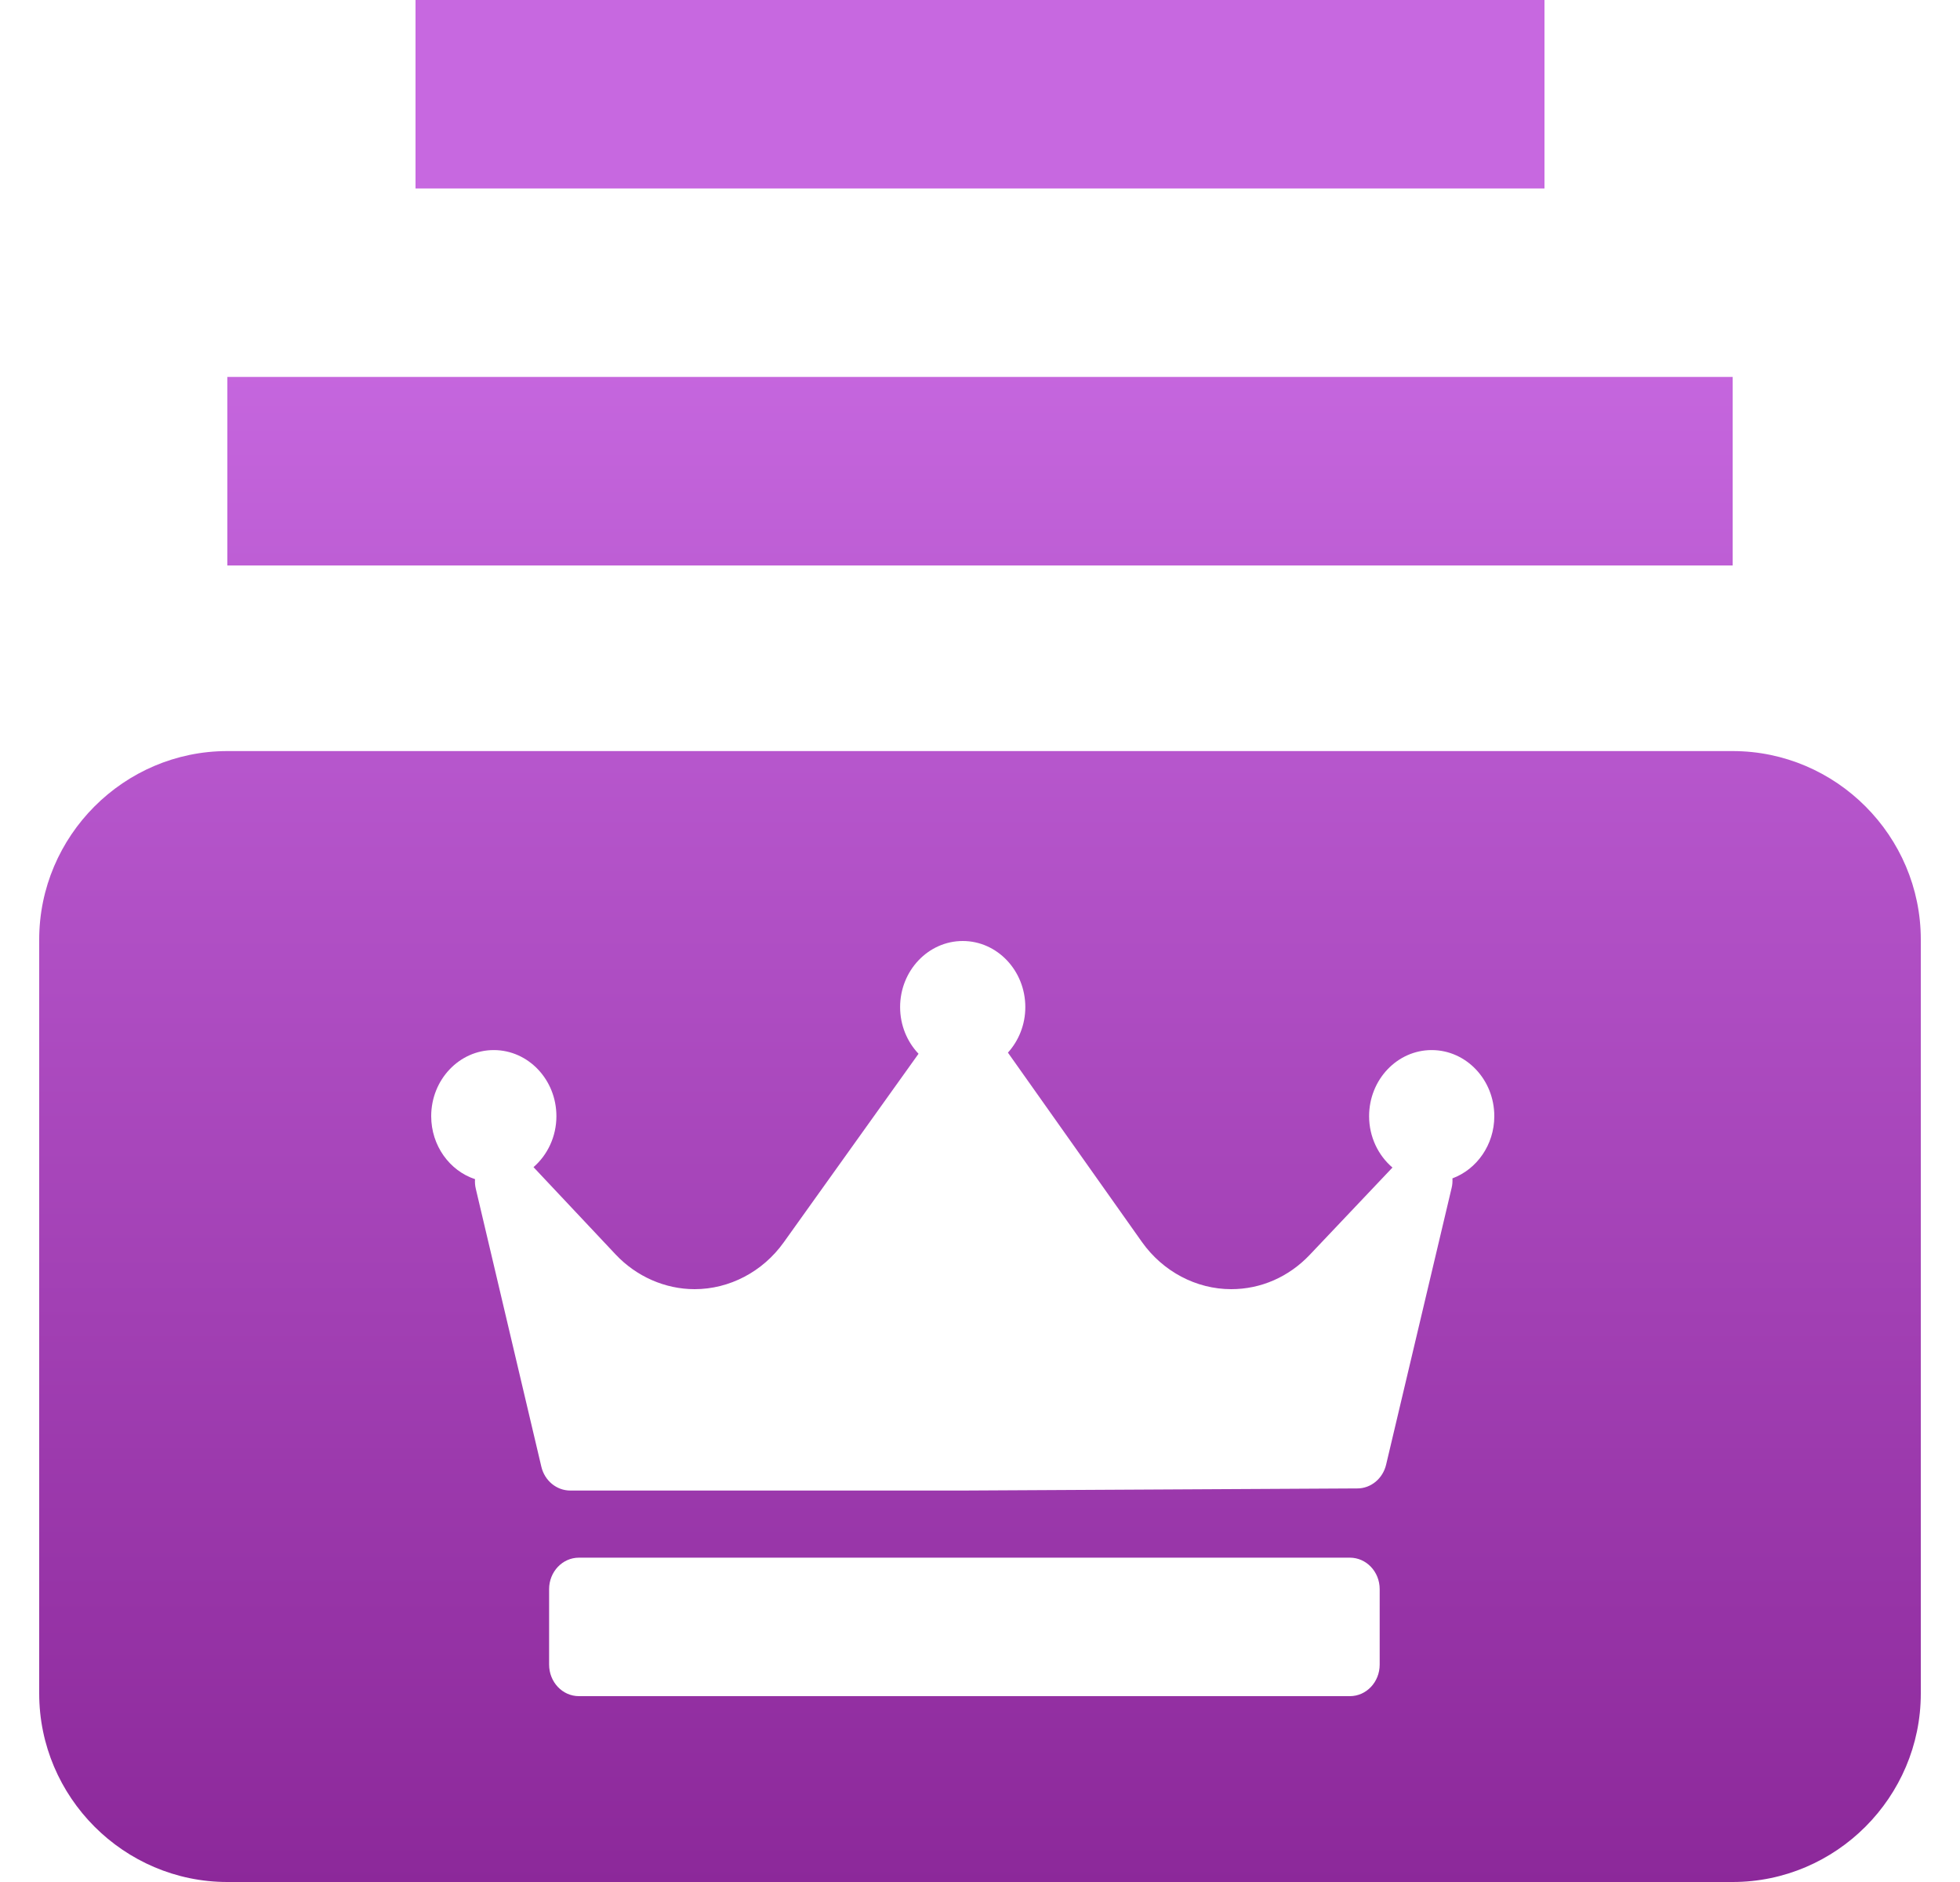 <?xml version="1.0" encoding="UTF-8"?>
<svg width="25px" height="24px" viewBox="0 0 25 24" version="1.1" xmlns="http://www.w3.org/2000/svg" xmlns:xlink="http://www.w3.org/1999/xlink">
    <!-- Generator: sketchtool 58 (101010) - https://sketch.com -->
    <title>03ECAB0D-B173-4E59-9D1C-80F45AA3139E</title>
    <desc>Created with sketchtool.</desc>
    <defs>
        <linearGradient x1="50%" y1="17.381%" x2="50%" y2="151.163%" id="linearGradient-1">
            <stop stop-color="#C768E0" offset="0%"></stop>
            <stop stop-color="#67006E" offset="100%"></stop>
        </linearGradient>
    </defs>
    <g id="Home" stroke="none" stroke-width="1" fill="none" fill-rule="evenodd">
        <g id="1.A.op1.-Home" transform="translate(-53, -271)">
            <g id="exclusive" transform="translate(52, 269)">
                <g id="baseline-subscriptions-24px" transform="translate(0.5, 0)">
                    <path d="M22.6,11.578 C23.92,11.578 25,12.66 25,13.982 L25,23.596 C25,24.918 23.92,26 22.6,26 L3.4,26 C2.08,26 1,24.918 1,23.596 L1,13.982 C1,12.66 2.08,11.578 3.4,11.578 L22.6,11.578 Z M17.718,21.864 L7.884,21.864 C7.674,21.864 7.504,22.044 7.504,22.265 L7.504,23.228 C7.504,23.45 7.674,23.63 7.884,23.63 L17.718,23.63 C17.928,23.63 18.098,23.45 18.098,23.228 L18.098,22.265 C18.098,22.044 17.928,21.864 17.718,21.864 Z M12.78,14 C12.34,14 11.981,14.378 11.981,14.843 C11.981,15.075 12.071,15.286 12.216,15.438 L12.216,15.438 L10.495,17.845 C10.228,18.218 9.804,18.44 9.36,18.44 C8.984,18.44 8.617,18.279 8.352,17.997 L8.352,17.997 L7.305,16.884 C7.483,16.729 7.597,16.495 7.597,16.234 C7.597,15.769 7.239,15.391 6.798,15.391 C6.358,15.391 6,15.769 6,16.234 C6,16.61 6.235,16.93 6.559,17.037 C6.556,17.078 6.559,17.119 6.569,17.16 L6.569,17.16 L7.405,20.704 C7.447,20.883 7.6,21.008 7.774,21.008 L7.774,21.008 L12.795,21.008 L17.813,20.981 C17.987,20.981 18.138,20.855 18.18,20.678 L18.18,20.678 L19.016,17.147 C19.026,17.107 19.028,17.067 19.026,17.027 C19.336,16.912 19.56,16.6 19.56,16.234 C19.56,15.769 19.202,15.391 18.761,15.391 C18.321,15.391 17.963,15.769 17.963,16.234 C17.963,16.498 18.08,16.735 18.261,16.889 L18.261,16.889 L17.207,18.001 C16.939,18.284 16.583,18.44 16.204,18.44 C15.758,18.44 15.333,18.215 15.066,17.839 L15.066,17.839 L13.358,15.426 C13.357,15.425 13.357,15.424 13.356,15.424 C13.493,15.272 13.578,15.068 13.578,14.843 C13.578,14.378 13.22,14 12.78,14 Z M22.6,6.807 L22.6,9.211 L3.4,9.211 L3.4,6.807 L22.6,6.807 Z M20.2,2 L20.2,4.404 L5.8,4.404 L5.8,2 L20.2,2 Z" id="Combined-Shape" fill="url(#linearGradient-1)" fill-rule="nonzero"></path>
                    <polygon id="Path" points="0 0 26 0 26 26 0 26"></polygon>
                </g>
            </g>
        </g>
    </g>
</svg>